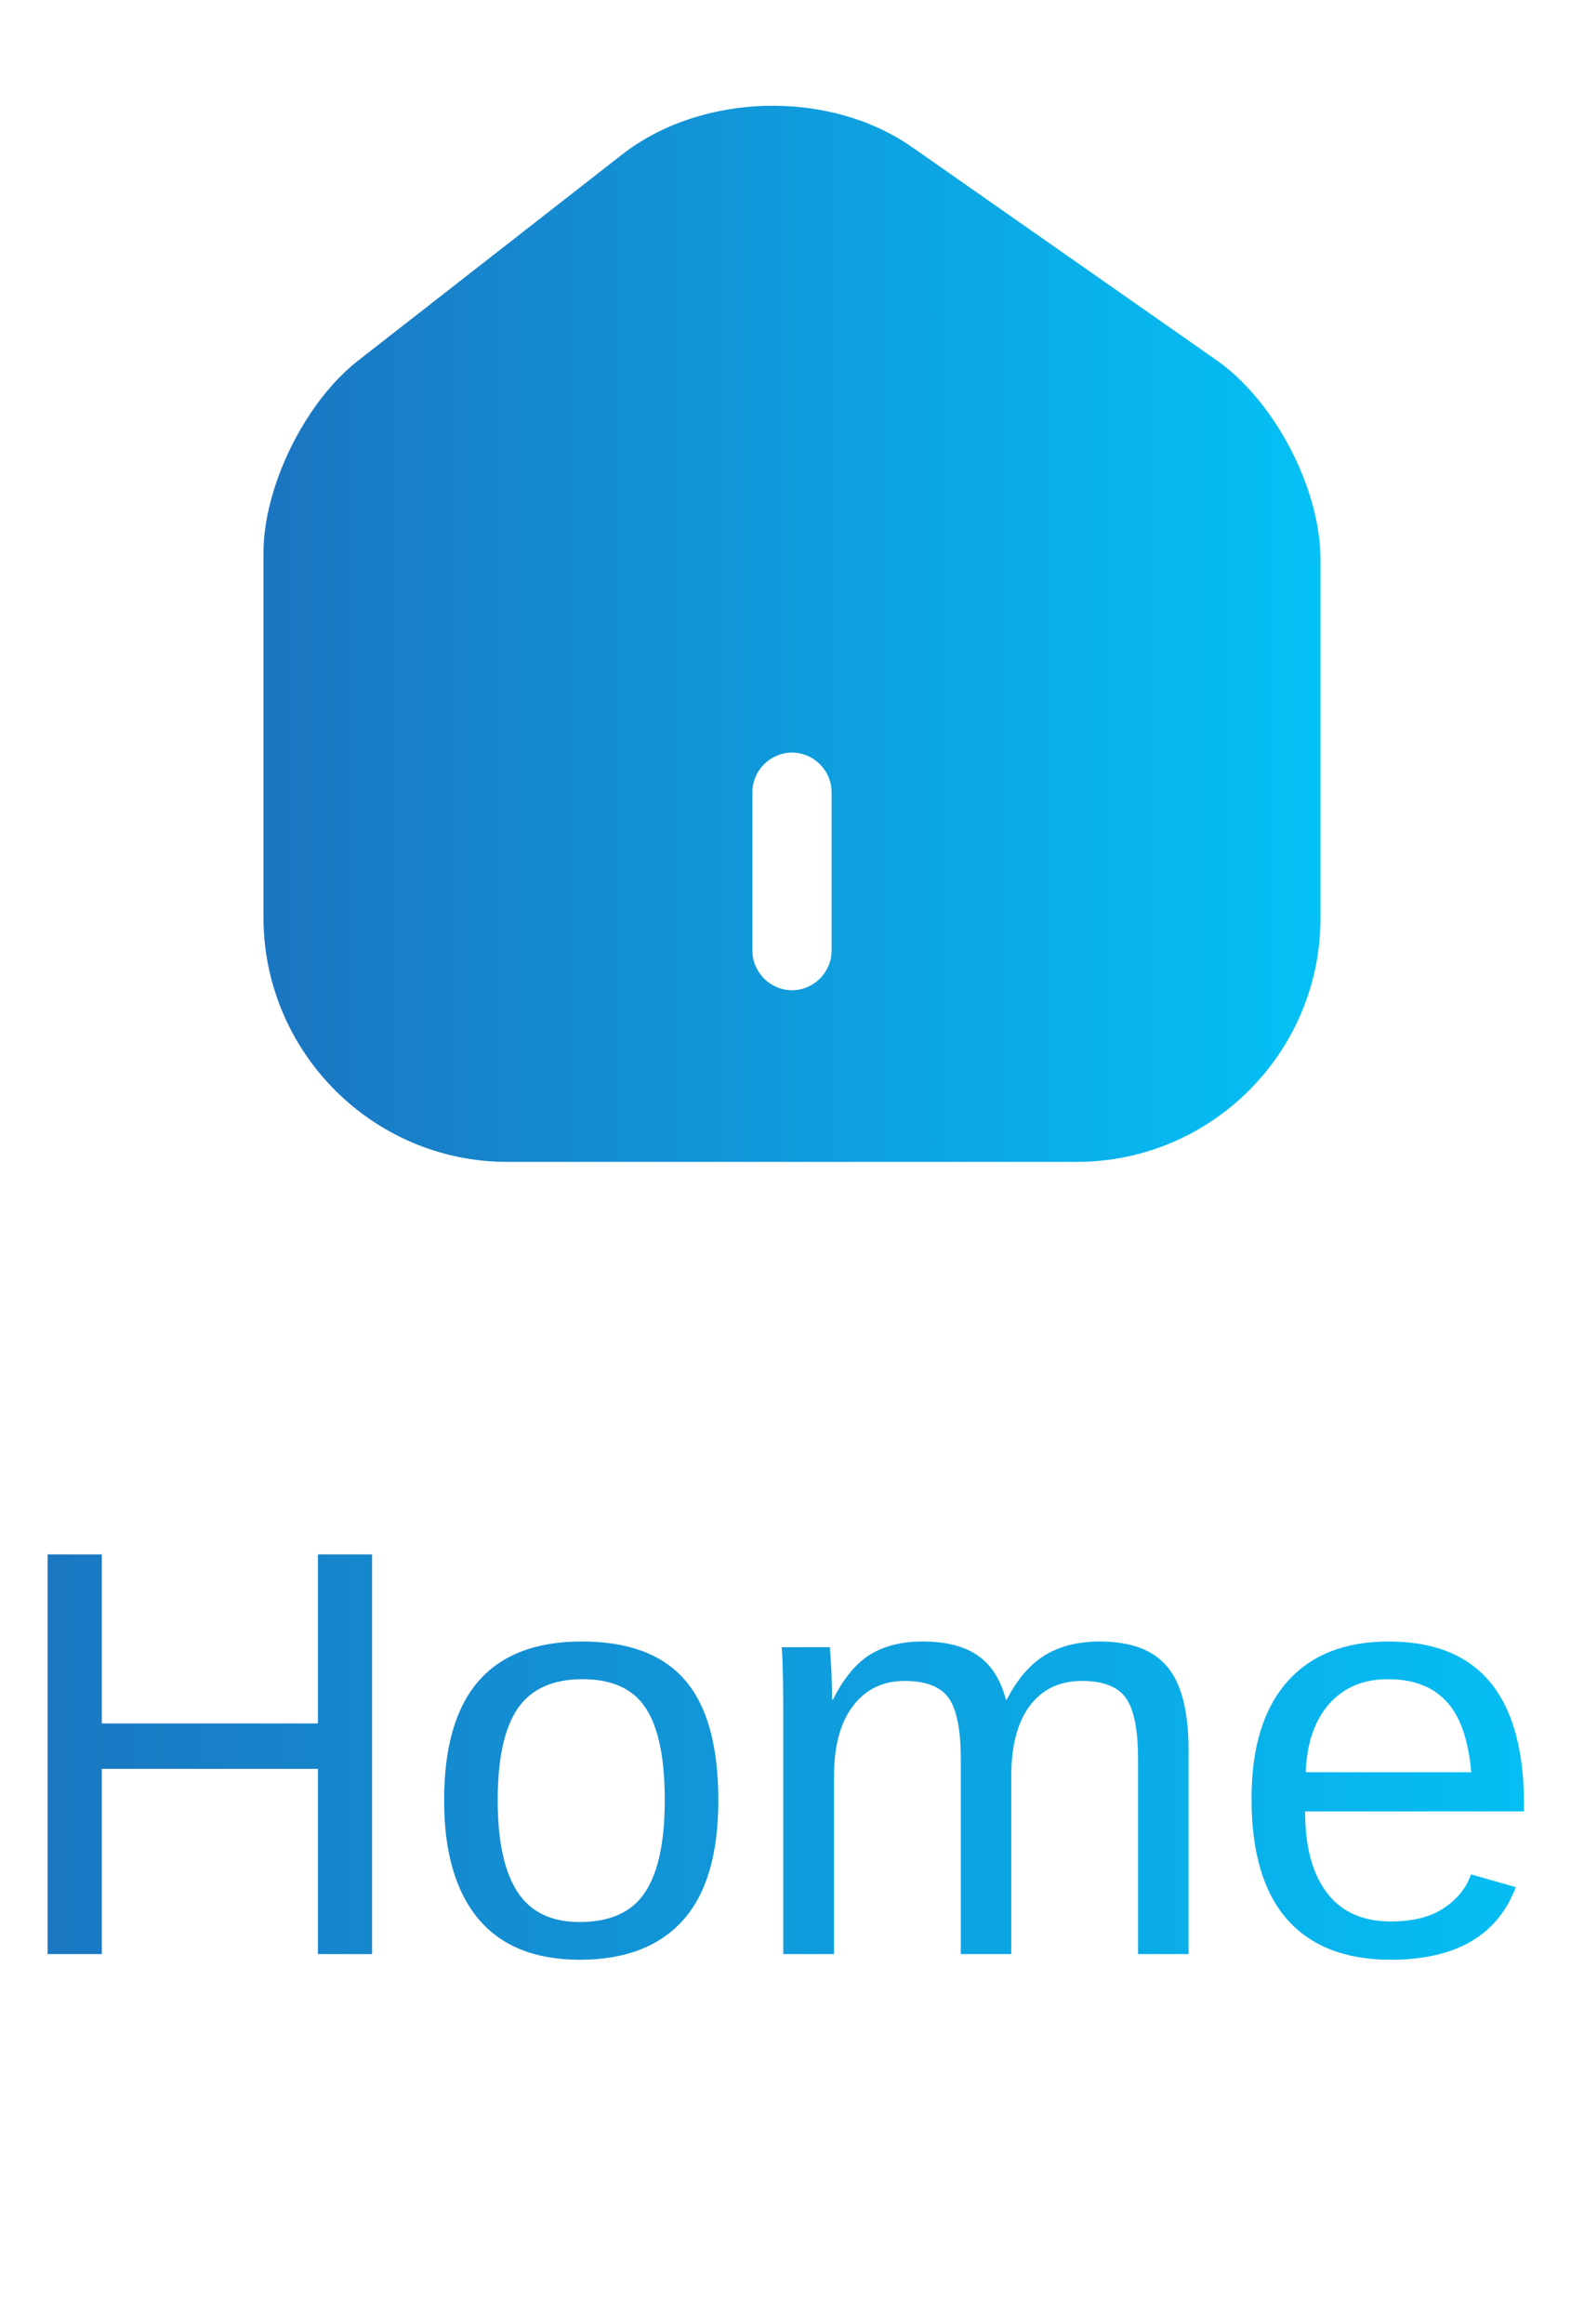 <svg width="30" height="44" viewBox="0 0 30 44" fill="none" xmlns="http://www.w3.org/2000/svg">
<path d="M1.928 33.493V37H0.902V29.432H1.928V32.633H6.021V29.432H7.047V37H6.021V33.493H1.928ZM13.605 34.089C13.605 35.106 13.381 35.863 12.934 36.361C12.486 36.859 11.836 37.107 10.984 37.107C10.135 37.107 9.494 36.85 9.061 36.334C8.628 35.815 8.411 35.066 8.411 34.089C8.411 33.086 8.628 32.334 9.061 31.833C9.498 31.332 10.15 31.081 11.016 31.081C11.904 31.081 12.558 31.326 12.977 31.817C13.396 32.304 13.605 33.061 13.605 34.089ZM12.59 34.089C12.59 33.287 12.47 32.705 12.23 32.343C11.994 31.978 11.594 31.795 11.032 31.795C10.466 31.795 10.056 31.982 9.802 32.354C9.552 32.723 9.426 33.301 9.426 34.089C9.426 34.855 9.55 35.432 9.797 35.818C10.047 36.202 10.44 36.393 10.973 36.393C11.553 36.393 11.967 36.207 12.214 35.834C12.464 35.462 12.59 34.88 12.59 34.089ZM15.796 33.632V37H14.835V32.429C14.835 32.089 14.831 31.817 14.824 31.613C14.821 31.405 14.813 31.264 14.803 31.189H15.716C15.723 31.267 15.73 31.364 15.737 31.479C15.745 31.593 15.75 31.713 15.753 31.838C15.757 31.96 15.759 32.075 15.759 32.182H15.775C15.983 31.77 16.221 31.484 16.489 31.323C16.758 31.162 17.085 31.081 17.472 31.081C17.913 31.081 18.26 31.169 18.514 31.344C18.772 31.52 18.951 31.799 19.051 32.182H19.067C19.268 31.792 19.51 31.511 19.793 31.339C20.079 31.167 20.424 31.081 20.829 31.081C21.416 31.081 21.842 31.24 22.107 31.559C22.376 31.878 22.51 32.401 22.51 33.127V37H21.554V33.315C21.554 32.753 21.477 32.365 21.323 32.15C21.169 31.935 20.892 31.828 20.491 31.828C20.068 31.828 19.739 31.985 19.502 32.3C19.27 32.612 19.153 33.056 19.153 33.632V37H18.197V33.315C18.197 32.753 18.12 32.365 17.966 32.15C17.812 31.935 17.535 31.828 17.134 31.828C16.722 31.828 16.396 31.985 16.156 32.3C15.916 32.615 15.796 33.059 15.796 33.632ZM24.718 34.298C24.718 34.964 24.856 35.478 25.131 35.84C25.407 36.202 25.81 36.382 26.34 36.382C26.759 36.382 27.094 36.298 27.344 36.13C27.599 35.962 27.77 35.748 27.86 35.491L28.709 35.732C28.361 36.649 27.572 37.107 26.34 37.107C25.48 37.107 24.825 36.851 24.374 36.339C23.926 35.827 23.703 35.066 23.703 34.057C23.703 33.097 23.926 32.361 24.374 31.849C24.825 31.337 25.468 31.081 26.302 31.081C27.158 31.081 27.799 31.339 28.225 31.855C28.651 32.37 28.864 33.142 28.864 34.169V34.298H24.718ZM27.865 33.557C27.811 32.945 27.656 32.499 27.398 32.22C27.14 31.937 26.77 31.795 26.286 31.795C25.817 31.795 25.445 31.953 25.169 32.268C24.897 32.58 24.75 33.009 24.729 33.557H27.865Z" fill="url(#paint0_linear_23_2889)"/>
<path d="M23.04 6.82L17.28 2.79C15.71 1.69 13.3 1.75 11.79 2.92L6.78 6.83C5.78 7.61 4.99 9.21 4.99 10.47V17.37C4.99 19.92 7.06 22 9.61 22H20.39C22.94 22 25.01 19.93 25.01 17.38V10.6C25.01 9.25 24.14 7.59 23.04 6.82ZM15.75 18C15.75 18.41 15.41 18.75 15 18.75C14.59 18.75 14.25 18.41 14.25 18V15C14.25 14.59 14.59 14.25 15 14.25C15.41 14.25 15.75 14.59 15.75 15V18Z" fill="url(#paint1_linear_23_2889)"/>
<defs>
<linearGradient id="paint0_linear_23_2889" x1="-1.11759e-09" y1="34" x2="30" y2="34" gradientUnits="userSpaceOnUse">
<stop stop-color="#1B75C1"/>
<stop offset="1" stop-color="#04C1F6"/>
</linearGradient>
<linearGradient id="paint1_linear_23_2889" x1="4.99" y1="12.001" x2="25.01" y2="12.001" gradientUnits="userSpaceOnUse">
<stop stop-color="#1B75C1"/>
<stop offset="1" stop-color="#04C1F6"/>
</linearGradient>
</defs>
</svg>
